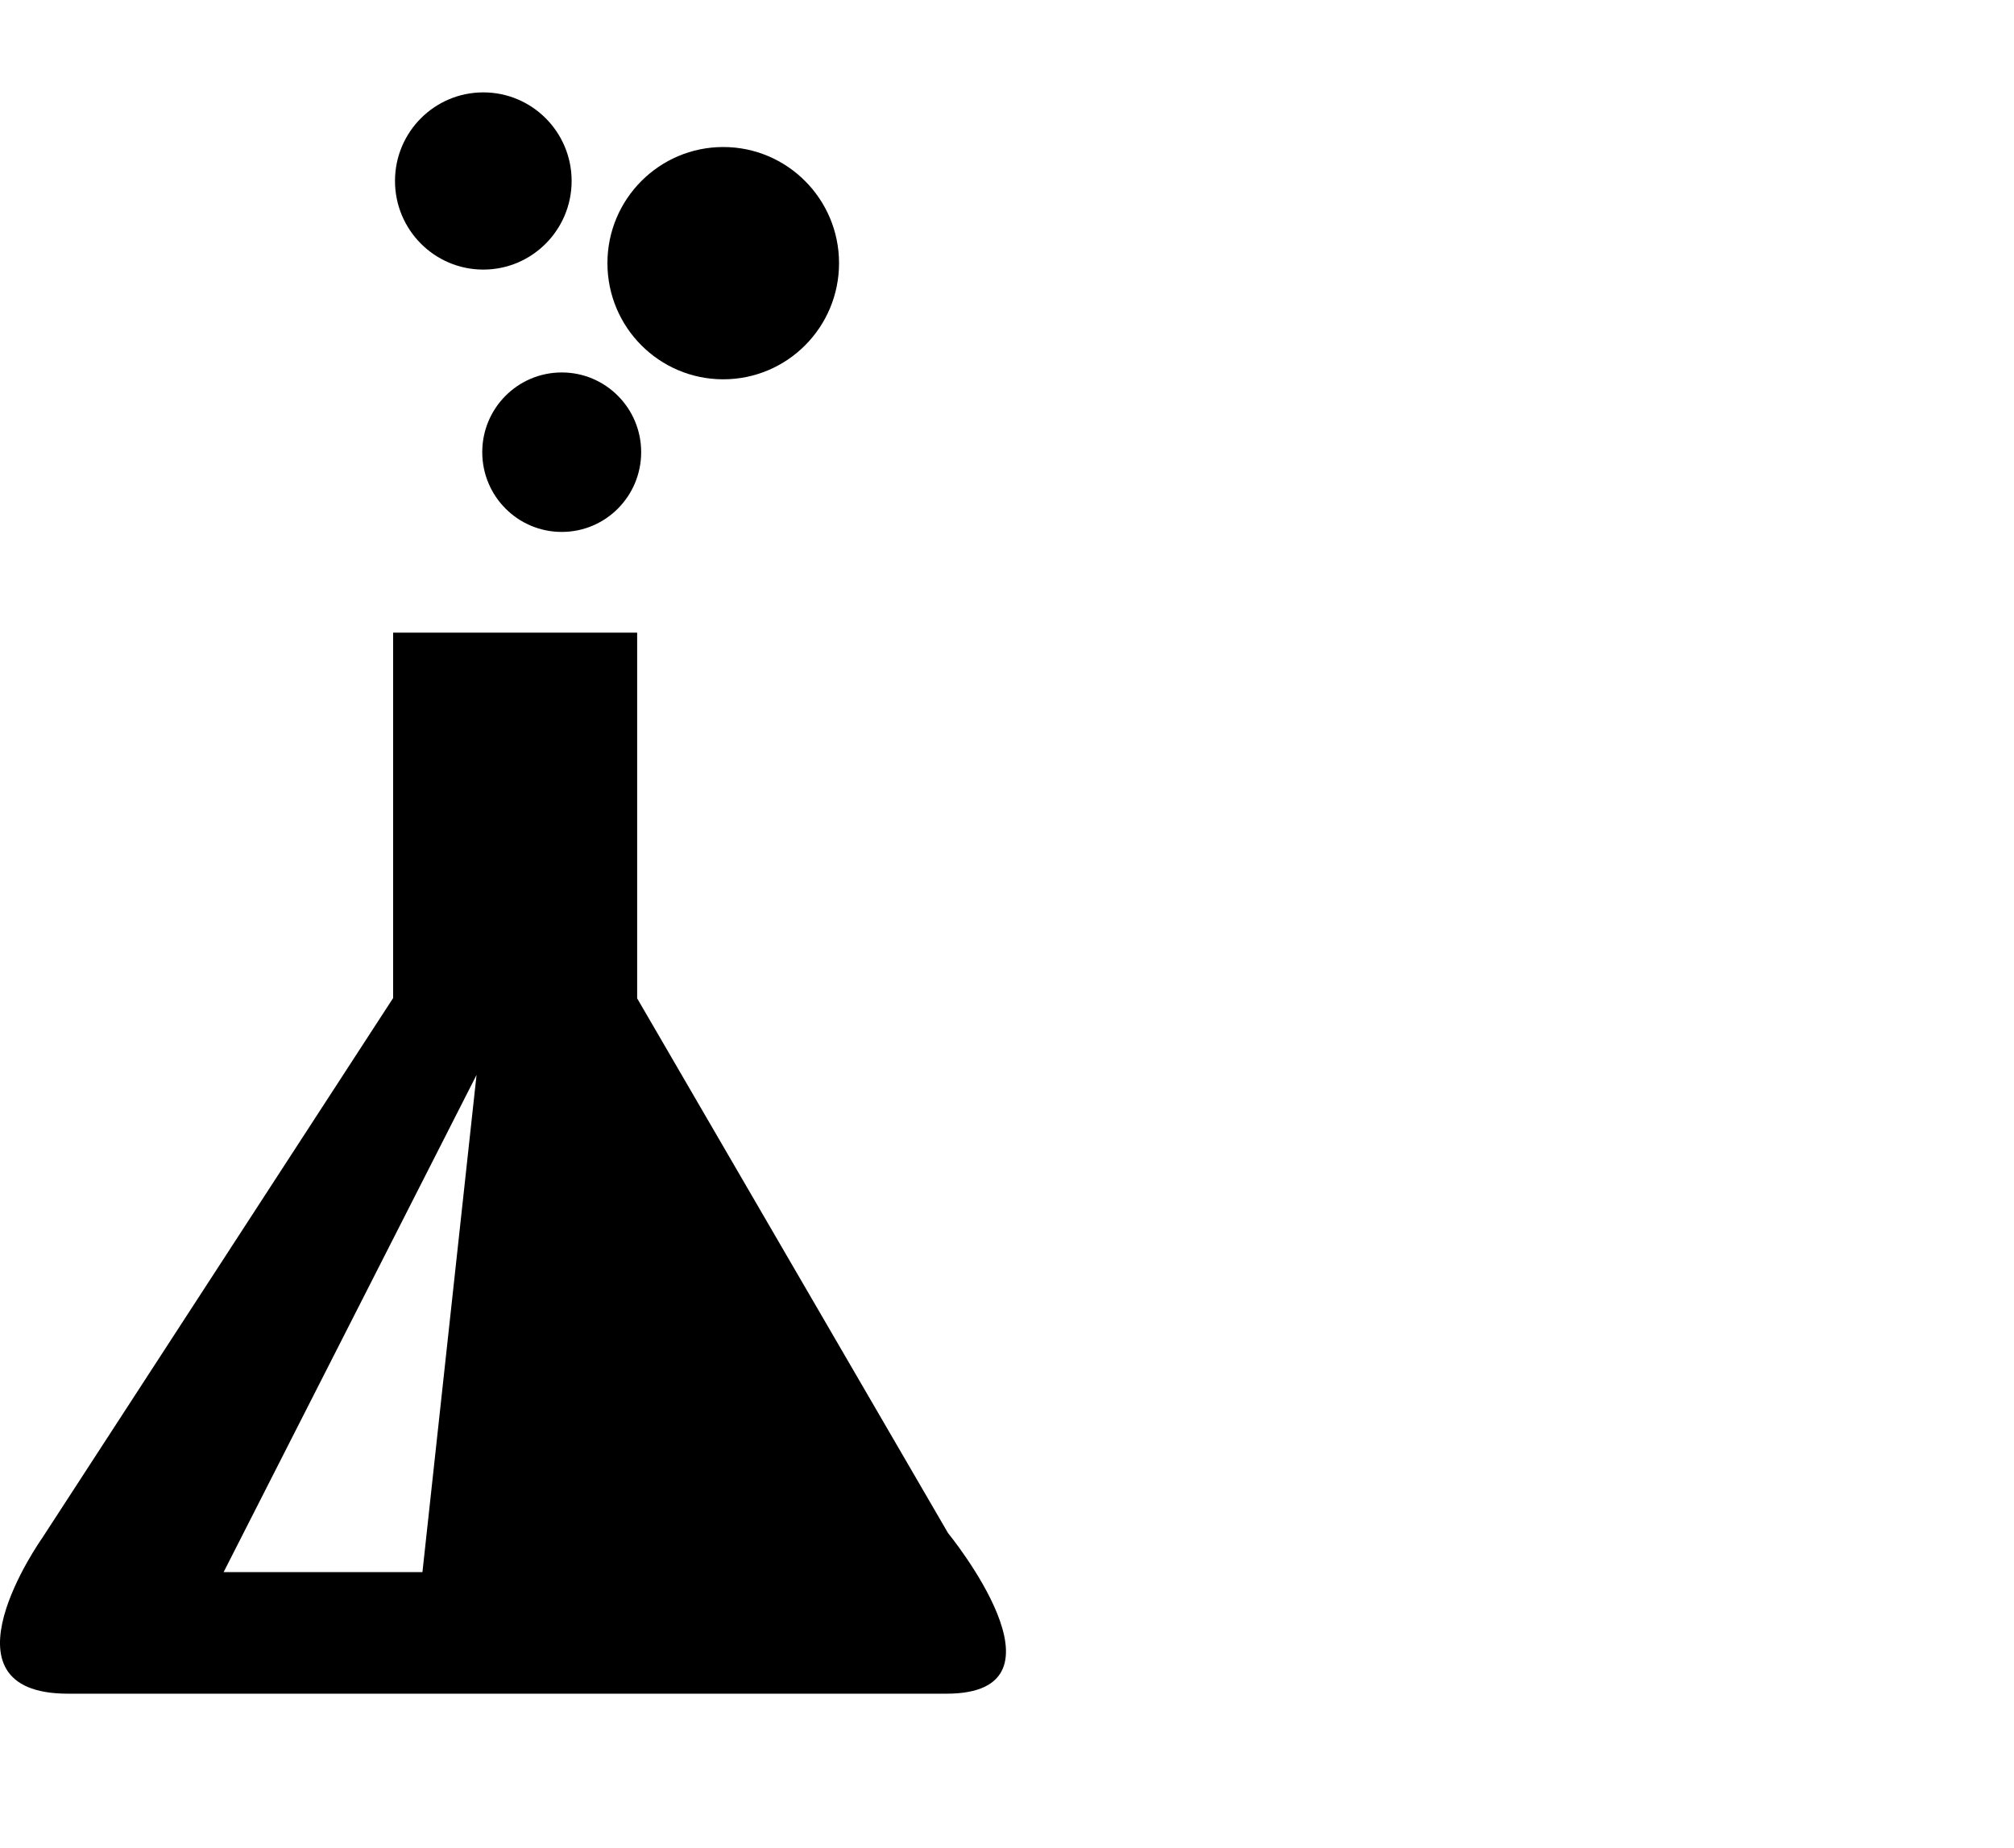 <?xml version="1.0" encoding="utf-8"?>
<!-- Generator: Adobe Illustrator 16.0.0, SVG Export Plug-In . SVG Version: 6.00 Build 0)  -->
<!DOCTYPE svg PUBLIC "-//W3C//DTD SVG 1.1//EN" "http://www.w3.org/Graphics/SVG/1.1/DTD/svg11.dtd">
<svg version="1.1" id="Layer_1" xmlns="http://www.w3.org/2000/svg" xmlns:xlink="http://www.w3.org/1999/xlink" x="0px" y="0px"
	 width="981px" height="900px" viewBox="0 0 981 900" enable-background="new 0 0 981 900" xml:space="preserve">
<g>
	<path fill="#000000" d="M461.779,746.756L310.35,486.294V308.158H191.487v177.998L20.463,749.315c0,0-53.576,75.685,12.652,75.685
		c66.26,0,363.118,0,427.888,0C525.791,825,461.779,746.756,461.779,746.756z M205.766,765.769H108.93l123.191-242.165
		L205.766,765.769z"/>
	<path fill="#000000" d="M234.901,220.241c0,21.48,17.316,38.863,38.734,38.863c21.357,0,38.673-17.382,38.673-38.863
		c0-21.435-17.316-38.817-38.673-38.817C252.217,181.424,234.901,198.806,234.901,220.241z"/>
	<path fill="#000000" d="M235.417,131.318c23.742,0,43.018-19.348,43.018-43.174c0-23.842-19.276-43.144-43.018-43.144
		c-23.757,0-43.018,19.302-43.018,43.144C192.399,111.97,211.66,131.318,235.417,131.318z"/>
	<path fill="#000000" d="M352.29,184.76c31.14,0,56.4-25.304,56.4-56.58c0-31.215-25.26-56.565-56.4-56.565s-56.417,25.35-56.417,56.565
		C295.873,159.456,321.15,184.76,352.29,184.76z"/>
</g>
</svg>
